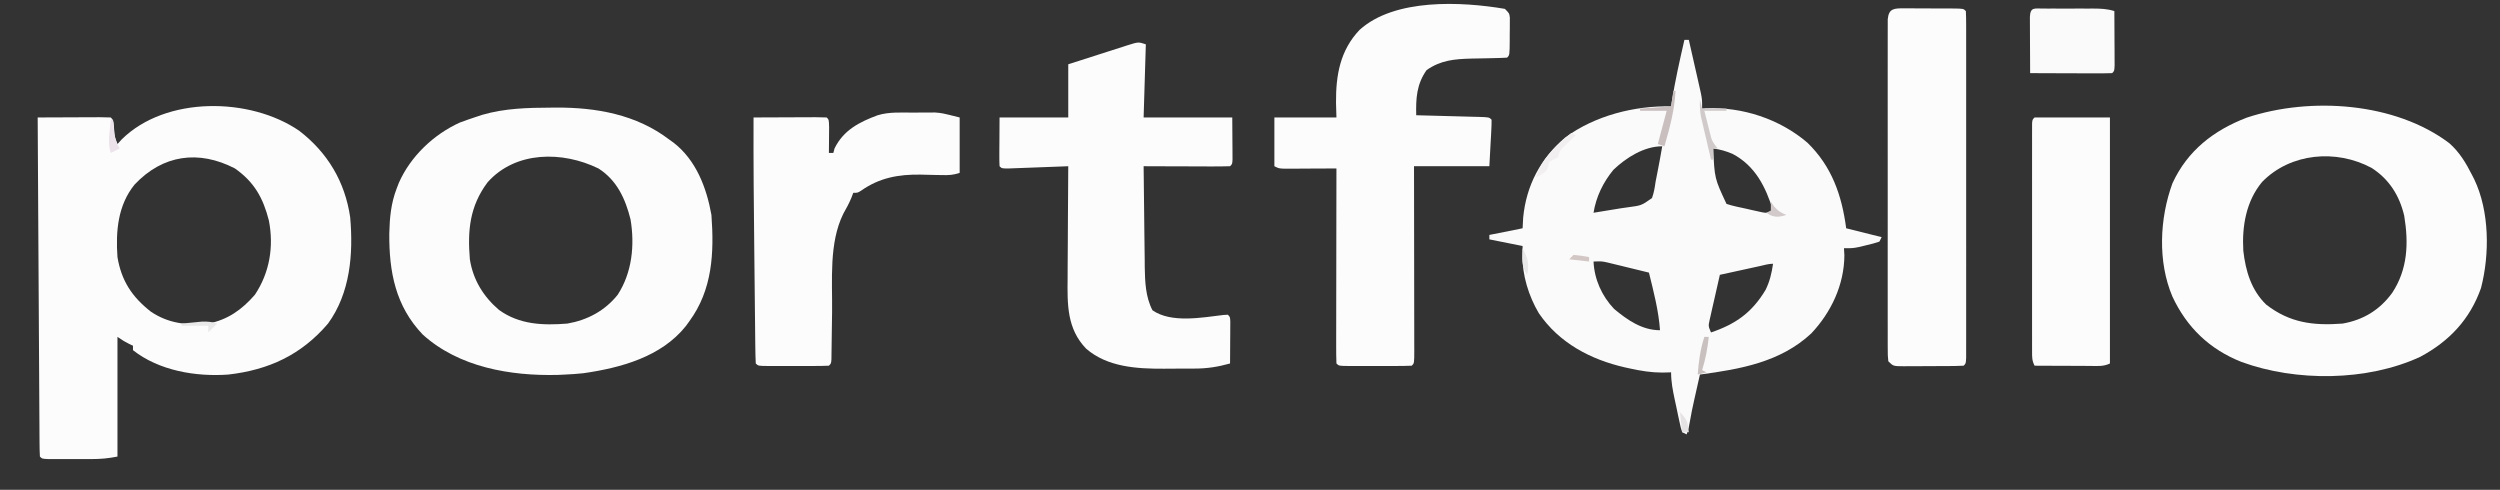 <?xml version="1.0" encoding="UTF-8"?>
<svg version="1.1" xmlns="http://www.w3.org/2000/svg" width="1128" height="221">
<rect width="100%" height="100%" fill="#333333" stroke="none"/>
<path d="M0 0 C0.66 0 1.32 0 2 0 C3.007 4.415 4.004 8.832 5 13.25 C5.286 14.504 5.572 15.759 5.867 17.051 C6.273 18.859 6.273 18.859 6.688 20.703 C6.939 21.813 7.19 22.924 7.449 24.067 C8 27 8 27 8 31 C8.895 30.93 8.895 30.93 9.809 30.859 C26.231 30.176 42.987 35.69 55.5 46.375 C66.48 57.05 71.015 70.019 73 85 C78.28 86.32 83.56 87.64 89 89 C88.67 89.66 88.34 90.32 88 91 C85.418 91.852 85.418 91.852 82.188 92.625 C80.6 93.016 80.6 93.016 78.98 93.414 C76 94 76 94 72 94 C72.062 95.073 72.124 96.145 72.188 97.25 C72.094 110.494 66.244 122.901 57.25 132.438 C43.345 145.417 25.163 148.571 7 151 C6.352 153.875 5.707 156.75 5.062 159.625 C4.88 160.433 4.698 161.241 4.51 162.074 C3.741 165.511 3.013 168.924 2.434 172.398 C2 175 2 175 1 178 C0.34 177.67 -0.32 177.34 -1 177 C-1.686 174.839 -1.686 174.839 -2.289 172.012 C-2.508 170.995 -2.727 169.979 -2.953 168.932 C-3.175 167.861 -3.397 166.791 -3.625 165.688 C-3.854 164.629 -4.084 163.57 -4.32 162.479 C-5.229 158.199 -6 154.392 -6 150 C-7.293 150.035 -8.586 150.07 -9.918 150.105 C-14.881 150.101 -19.476 149.372 -24.312 148.312 C-25.141 148.132 -25.969 147.952 -26.822 147.767 C-42.355 144.224 -56.53 136.744 -65.688 123.312 C-70.236 115.627 -73.196 106.143 -73.062 97.188 C-73.053 96.397 -73.044 95.607 -73.035 94.793 C-73.024 94.201 -73.012 93.61 -73 93 C-73.664 92.867 -74.328 92.734 -75.012 92.598 C-79.341 91.732 -83.671 90.866 -88 90 C-88 89.34 -88 88.68 -88 88 C-83.05 87.01 -78.1 86.02 -73 85 C-72.876 82.649 -72.876 82.649 -72.75 80.25 C-71.368 65.683 -64.89 53.443 -53.727 44 C-40.322 34.168 -22.537 29.624 -6 30 C-5.902 29.343 -5.804 28.685 -5.703 28.008 C-4.22 18.575 -2.129 9.303 0 0 Z M-32.023 58.617 C-36.654 64.2 -39.847 70.833 -41 78 C-38.168 77.566 -35.345 77.105 -32.523 76.609 C-30.161 76.201 -27.79 75.837 -25.414 75.516 C-19.385 74.724 -19.385 74.724 -14.621 71.367 C-13.726 68.901 -13.361 66.603 -13 64 C-12.735 62.616 -12.462 61.233 -12.184 59.852 C-11.397 55.91 -10.685 51.96 -10 48 C-18.188 48 -26.264 53.109 -32.023 58.617 Z M13 49 C13.614 62.516 13.614 62.516 19 74 C21.915 74.971 24.935 75.54 27.938 76.188 C29.174 76.473 29.174 76.473 30.436 76.764 C31.626 77.026 31.626 77.026 32.84 77.293 C33.566 77.453 34.291 77.613 35.039 77.778 C37.212 78.163 37.212 78.163 40 77 C36.668 66.318 32.03 56.879 21.75 51.438 C18.893 50.22 16.095 49.387 13 49 Z M-41 100 C-40.636 108.012 -37.234 115.618 -31.695 121.41 C-25.639 126.457 -19.064 131 -11 131 C-11.647 122.11 -13.87 113.628 -16 105 C-19.415 104.159 -22.832 103.329 -26.25 102.5 C-27.218 102.262 -28.186 102.023 -29.184 101.777 C-30.118 101.552 -31.053 101.326 -32.016 101.094 C-32.874 100.884 -33.733 100.675 -34.618 100.459 C-37.25 99.874 -37.25 99.874 -41 100 Z M33.871 102.094 C32.837 102.319 31.802 102.545 30.736 102.777 C29.648 103.016 28.559 103.254 27.438 103.5 C26.345 103.738 25.253 103.977 24.127 104.223 C21.418 104.814 18.709 105.407 16 106 C15.133 109.768 14.284 113.54 13.438 117.312 C13.191 118.384 12.944 119.456 12.689 120.561 C12.461 121.589 12.232 122.617 11.996 123.676 C11.674 125.098 11.674 125.098 11.345 126.548 C10.796 129.13 10.796 129.13 12 132 C23.127 128.26 30.55 122.968 36.625 112.801 C38.551 108.877 39.363 105.314 40 101 C37.941 101 35.87 101.657 33.871 102.094 Z " fill="#FBFAFA" transform="translate(760,18)"/>
<path d="M0 0 C12.837 9.889 20.632 22.95 23 39 C24.452 55.538 23.057 73.174 13 87 C0.977 101.086 -13.696 107.914 -32 110 C-46.576 111.065 -63.268 108.262 -75 99 C-75 98.34 -75 97.68 -75 97 C-75.598 96.711 -76.196 96.422 -76.812 96.125 C-79 95 -79 95 -82 93 C-82 110.82 -82 128.64 -82 147 C-86.192 147.838 -89.568 148.129 -93.797 148.133 C-95.085 148.134 -96.372 148.135 -97.699 148.137 C-98.364 148.135 -99.028 148.133 -99.712 148.13 C-101.758 148.125 -103.803 148.13 -105.848 148.137 C-107.772 148.135 -107.772 148.135 -109.734 148.133 C-110.912 148.132 -112.09 148.131 -113.304 148.129 C-116 148 -116 148 -117 147 C-117.109 145.026 -117.147 143.048 -117.158 141.071 C-117.173 139.138 -117.173 139.138 -117.188 137.166 C-117.194 135.725 -117.2 134.283 -117.205 132.842 C-117.215 131.334 -117.225 129.827 -117.235 128.319 C-117.262 124.214 -117.283 120.109 -117.303 116.003 C-117.325 111.718 -117.353 107.432 -117.379 103.147 C-117.429 95.026 -117.474 86.905 -117.517 78.784 C-117.567 69.542 -117.622 60.299 -117.677 51.056 C-117.791 32.037 -117.898 13.019 -118 -6 C-113.319 -6.025 -108.637 -6.043 -103.956 -6.055 C-102.362 -6.06 -100.768 -6.067 -99.175 -6.075 C-96.888 -6.088 -94.602 -6.093 -92.316 -6.098 C-91.6 -6.103 -90.883 -6.108 -90.145 -6.113 C-88.429 -6.113 -86.714 -6.062 -85 -6 C-83.437 -4.437 -83.694 -2.723 -83.5 -0.562 C-83.209 2.845 -83.209 2.845 -82 6 C-81.041 4.948 -81.041 4.948 -80.062 3.875 C-60.196 -15.714 -22.196 -15.226 0 0 Z M-74.25 24.25 C-81.864 33.586 -82.816 45.431 -82 57 C-80.201 67.747 -75.425 74.974 -66.883 81.656 C-58.835 87.042 -50.499 87.855 -41 87 C-32.212 85.256 -25.828 80.712 -20 74 C-13.302 63.968 -11.398 52.229 -13.688 40.469 C-16.312 30.232 -20.272 23.161 -29 17 C-45.332 8.563 -61.51 10.746 -74.25 24.25 Z " fill="#FDFCFD" transform="translate(135,59)"/>
<path d="M0 0 C4.655 4.121 7.473 8.865 10.258 14.34 C10.592 14.996 10.926 15.652 11.27 16.328 C18.157 30.68 18.261 50.117 14.32 65.34 C9.341 79.505 -0.031 89.408 -13.117 96.402 C-37.011 107.481 -69.131 107.702 -93.742 98.715 C-108.149 93.03 -118.422 83.133 -124.934 69.191 C-131.608 53.464 -130.727 33.991 -124.898 18.074 C-118.094 3.332 -106.289 -5.799 -91.344 -11.531 C-62.612 -21.027 -24.457 -18.456 0 0 Z M-84.43 17.465 C-91.689 26.185 -93.578 37.484 -92.934 48.559 C-91.877 57.711 -89.375 66.258 -82.629 72.824 C-71.909 81.133 -61.29 82.391 -48.117 81.402 C-38.785 79.747 -31.407 75.279 -25.766 67.551 C-18.731 56.897 -18.297 45.089 -20.332 32.77 C-22.453 23.674 -27.134 16.235 -35.062 11.156 C-51.002 2.624 -71.618 4.368 -84.43 17.465 Z " fill="#FDFCFC" transform="translate(1105.117,64.598)"/>
<path d="M0 0 C1.042 -0.009 1.042 -0.009 2.104 -0.019 C20.352 -0.123 38.478 3.107 53.312 14.438 C53.926 14.876 54.54 15.314 55.172 15.766 C65.362 23.611 70.124 36.123 72.312 48.438 C73.554 65.558 72.808 82.14 62.312 96.438 C61.799 97.144 61.286 97.85 60.758 98.578 C49.678 112.468 31.383 117.416 14.512 119.84 C11.775 120.136 9.062 120.314 6.312 120.438 C5.219 120.49 4.126 120.543 3 120.598 C-18.328 121.126 -41.597 117.175 -57.926 102.414 C-70.252 89.554 -73.16 74.039 -73.041 56.879 C-72.877 49.736 -72.292 43.154 -69.688 36.438 C-69.359 35.585 -69.03 34.733 -68.691 33.855 C-63.409 21.957 -53.039 12.109 -41.25 6.75 C-39.079 5.934 -36.889 5.166 -34.688 4.438 C-32.901 3.846 -32.901 3.846 -31.078 3.242 C-20.859 0.28 -10.561 0.04 0 0 Z M-28.695 33.699 C-36.738 44.418 -37.787 55.432 -36.688 68.438 C-35.242 77.691 -30.593 85.26 -23.5 91.312 C-14.274 97.929 -3.719 98.315 7.312 97.438 C16.369 95.863 24.216 91.674 29.996 84.461 C36.513 74.443 37.754 62.073 35.816 50.465 C33.497 41.146 29.649 32.706 21.312 27.438 C5.202 19.571 -16.048 19.452 -28.695 33.699 Z " fill="#FDFCFC" transform="translate(248.688,48.562)"/>
<path d="M0 0 C2 2 2 2 2.243 3.955 C2.239 4.734 2.235 5.514 2.23 6.316 C2.229 7.163 2.227 8.009 2.225 8.881 C2.212 9.766 2.2 10.651 2.188 11.562 C2.187 12.896 2.187 12.896 2.186 14.256 C2.14 20.86 2.14 20.86 1 22 C-0.832 22.122 -2.668 22.18 -4.504 22.211 C-5.638 22.239 -6.771 22.268 -7.939 22.297 C-10.327 22.348 -12.715 22.393 -15.104 22.43 C-22.7 22.635 -28.931 23.141 -35.312 27.625 C-39.835 33.99 -40.185 40.431 -40 48 C-39.006 48.025 -38.011 48.05 -36.987 48.076 C-33.31 48.17 -29.633 48.27 -25.956 48.372 C-24.362 48.416 -22.768 48.457 -21.175 48.497 C-18.888 48.555 -16.602 48.619 -14.316 48.684 C-13.6 48.7 -12.883 48.717 -12.145 48.734 C-7.114 48.886 -7.114 48.886 -6 50 C-5.983 51.564 -6.037 53.129 -6.121 54.691 C-6.164 55.542 -6.207 56.392 -6.252 57.268 C-6.344 58.899 -6.344 58.899 -6.438 60.562 C-6.716 65.729 -6.716 65.729 -7 71 C-18.22 71 -29.44 71 -41 71 C-40.995 73.691 -40.99 76.382 -40.984 79.154 C-40.968 88.023 -40.957 96.892 -40.948 105.761 C-40.943 111.14 -40.936 116.52 -40.925 121.9 C-40.914 127.087 -40.908 132.274 -40.905 137.461 C-40.903 139.445 -40.9 141.428 -40.894 143.412 C-40.887 146.18 -40.886 148.948 -40.886 151.717 C-40.883 152.545 -40.879 153.374 -40.876 154.228 C-40.886 159.886 -40.886 159.886 -42 161 C-44.437 161.101 -46.844 161.14 -49.281 161.133 C-50.01 161.134 -50.739 161.135 -51.489 161.136 C-53.033 161.136 -54.576 161.135 -56.12 161.13 C-58.49 161.125 -60.86 161.13 -63.23 161.137 C-64.727 161.136 -66.223 161.135 -67.719 161.133 C-68.432 161.135 -69.146 161.137 -69.881 161.139 C-74.885 161.115 -74.885 161.115 -76 160 C-76.095 157.261 -76.126 154.548 -76.114 151.808 C-76.114 150.95 -76.114 150.091 -76.114 149.207 C-76.113 146.355 -76.105 143.504 -76.098 140.652 C-76.096 138.681 -76.094 136.709 -76.093 134.738 C-76.09 129.538 -76.08 124.338 -76.069 119.138 C-76.058 113.836 -76.054 108.534 -76.049 103.232 C-76.038 92.822 -76.021 82.411 -76 72 C-76.777 72.005 -77.554 72.01 -78.355 72.016 C-81.862 72.037 -85.368 72.05 -88.875 72.062 C-90.098 72.071 -91.322 72.079 -92.582 72.088 C-93.749 72.091 -94.915 72.094 -96.117 72.098 C-97.735 72.106 -97.735 72.106 -99.386 72.114 C-102 72 -102 72 -104 71 C-104 63.74 -104 56.48 -104 49 C-94.76 49 -85.52 49 -76 49 C-76.062 46.814 -76.124 44.627 -76.188 42.375 C-76.282 29.945 -74.363 18.742 -65.559 9.484 C-49.755 -4.812 -19.646 -3.332 0 0 Z " fill="#FDFCFD" transform="translate(679,4)"/>
<path d="M0 0 C-0.33 10.89 -0.66 21.78 -1 33 C12.2 33 25.4 33 39 33 C39.021 36.444 39.041 39.889 39.062 43.438 C39.072 44.525 39.081 45.612 39.09 46.732 C39.093 47.582 39.095 48.433 39.098 49.309 C39.103 50.183 39.108 51.058 39.114 51.959 C39 54 39 54 38 55 C35.116 55.089 32.255 55.115 29.371 55.098 C28.075 55.096 28.075 55.096 26.752 55.093 C23.981 55.088 21.209 55.075 18.438 55.062 C16.563 55.057 14.689 55.053 12.814 55.049 C8.21 55.038 3.605 55.021 -1 55 C-0.933 62.65 -0.843 70.3 -0.738 77.949 C-0.704 80.548 -0.676 83.148 -0.654 85.747 C-0.62 89.496 -0.567 93.244 -0.512 96.992 C-0.505 98.144 -0.499 99.295 -0.492 100.481 C-0.373 107.123 -0.135 113.989 3 120 C11.489 125.914 25.345 123.261 34.988 122.121 C35.984 122.061 35.984 122.061 37 122 C38 123 38 123 38.114 125.041 C38.106 126.353 38.106 126.353 38.098 127.691 C38.093 129.108 38.093 129.108 38.088 130.553 C38.075 132.043 38.075 132.043 38.062 133.562 C38.058 134.56 38.053 135.557 38.049 136.584 C38.037 139.056 38.021 141.528 38 144 C32.58 145.52 27.63 146.308 21.984 146.301 C21.247 146.305 20.51 146.309 19.751 146.314 C18.201 146.319 16.652 146.32 15.102 146.316 C12.769 146.313 10.438 146.336 8.105 146.361 C-4.029 146.412 -17.348 145.649 -26.938 137.316 C-35.596 128.351 -35.427 117.409 -35.293 105.586 C-35.287 104.12 -35.283 102.655 -35.28 101.19 C-35.269 97.366 -35.239 93.542 -35.206 89.718 C-35.175 85.803 -35.162 81.888 -35.146 77.973 C-35.114 70.315 -35.063 62.658 -35 55 C-36.355 55.053 -36.355 55.053 -37.738 55.108 C-41.079 55.237 -44.421 55.361 -47.762 55.482 C-49.211 55.536 -50.659 55.591 -52.107 55.648 C-54.185 55.73 -56.262 55.805 -58.34 55.879 C-59.591 55.926 -60.843 55.973 -62.133 56.022 C-65 56 -65 56 -66 55 C-66.087 53.365 -66.107 51.727 -66.098 50.09 C-66.095 49.199 -66.093 48.308 -66.09 47.39 C-66.081 46.251 -66.072 45.111 -66.062 43.938 C-66.042 40.328 -66.021 36.719 -66 33 C-55.77 33 -45.54 33 -35 33 C-35 25.08 -35 17.16 -35 9 C-30.5 7.549 -25.999 6.104 -21.493 4.673 C-19.96 4.184 -18.429 3.692 -16.898 3.197 C-14.699 2.486 -12.496 1.787 -10.293 1.09 C-9.608 0.866 -8.924 0.642 -8.219 0.411 C-3.342 -1.114 -3.342 -1.114 0 0 Z " fill="#FDFCFD" transform="translate(517,20)"/>
<path d="M0 0 C1.03 0.011 1.03 0.011 2.08 0.022 C2.785 0.022 3.49 0.023 4.217 0.023 C5.707 0.026 7.198 0.034 8.688 0.046 C10.977 0.065 13.266 0.067 15.555 0.067 C17.001 0.072 18.447 0.077 19.893 0.084 C20.926 0.086 20.926 0.086 21.979 0.088 C26.804 0.136 26.804 0.136 27.92 1.252 C28.019 3.3 28.046 5.352 28.047 7.402 C28.049 8.051 28.05 8.701 28.052 9.37 C28.056 11.562 28.053 13.754 28.05 15.946 C28.051 17.511 28.053 19.076 28.055 20.641 C28.059 24.903 28.058 29.165 28.054 33.427 C28.052 37.878 28.054 42.328 28.056 46.779 C28.058 54.254 28.055 61.73 28.051 69.205 C28.045 77.86 28.047 86.515 28.052 95.17 C28.057 102.588 28.058 110.005 28.055 117.423 C28.053 121.859 28.053 126.295 28.056 130.731 C28.059 134.9 28.057 139.07 28.052 143.24 C28.05 144.774 28.051 146.309 28.053 147.844 C28.056 149.93 28.052 152.016 28.047 154.102 C28.047 155.273 28.046 156.443 28.046 157.649 C27.92 160.252 27.92 160.252 26.92 161.252 C24.568 161.365 22.246 161.416 19.893 161.42 C19.189 161.424 18.485 161.427 17.759 161.43 C16.267 161.435 14.775 161.438 13.283 161.438 C10.996 161.44 8.709 161.458 6.422 161.477 C4.975 161.48 3.528 161.482 2.08 161.483 C1.394 161.49 0.707 161.497 0 161.504 C-4.851 161.481 -4.851 161.481 -7.08 159.252 C-7.332 156.56 -7.332 156.56 -7.334 153.065 C-7.338 152.103 -7.338 152.103 -7.343 151.121 C-7.351 148.962 -7.345 146.804 -7.339 144.645 C-7.341 143.101 -7.345 141.557 -7.349 140.013 C-7.358 135.813 -7.355 131.613 -7.349 127.412 C-7.343 123.024 -7.348 118.635 -7.351 114.247 C-7.355 106.876 -7.35 99.505 -7.341 92.134 C-7.33 83.603 -7.333 75.072 -7.344 66.541 C-7.353 59.227 -7.355 51.912 -7.349 44.597 C-7.346 40.224 -7.346 35.851 -7.352 31.478 C-7.358 27.368 -7.354 23.257 -7.343 19.147 C-7.34 17.635 -7.341 16.123 -7.345 14.612 C-7.351 12.554 -7.344 10.497 -7.334 8.44 C-7.333 7.286 -7.332 6.133 -7.332 4.945 C-6.868 -0.014 -4.42 0.021 0 0 Z " fill="#FDFCFD" transform="translate(859.08,3.748)"/>
<path d="M0 0 C1.107 -0.012 2.215 -0.024 3.355 -0.037 C4.44 -0.039 5.524 -0.041 6.641 -0.043 C8.111 -0.049 8.111 -0.049 9.61 -0.055 C12.75 0.188 12.75 0.188 20.75 2.188 C20.75 10.438 20.75 18.688 20.75 27.188 C17.694 28.206 15.781 28.264 12.594 28.18 C11.57 28.163 10.547 28.146 9.492 28.129 C7.362 28.085 5.232 28.033 3.102 27.973 C-6.876 27.836 -15.437 29.382 -23.691 35.199 C-25.25 36.188 -25.25 36.188 -27.25 36.188 C-27.528 36.921 -27.807 37.654 -28.094 38.41 C-29.155 40.959 -30.388 43.229 -31.75 45.625 C-38.284 58.9 -36.641 75.57 -36.812 90 C-36.856 93.32 -36.903 96.639 -36.955 99.958 C-36.987 102.011 -37.014 104.063 -37.036 106.115 C-37.049 107.031 -37.063 107.946 -37.076 108.89 C-37.091 110.102 -37.091 110.102 -37.105 111.339 C-37.25 113.188 -37.25 113.188 -38.25 114.188 C-40.614 114.288 -42.948 114.327 -45.312 114.32 C-46.019 114.321 -46.725 114.322 -47.453 114.323 C-48.95 114.324 -50.446 114.322 -51.942 114.318 C-54.24 114.313 -56.538 114.318 -58.836 114.324 C-60.286 114.324 -61.737 114.322 -63.188 114.32 C-64.225 114.323 -64.225 114.323 -65.283 114.326 C-70.135 114.302 -70.135 114.302 -71.25 113.188 C-71.375 110.642 -71.436 108.123 -71.455 105.576 C-71.465 104.777 -71.475 103.979 -71.485 103.156 C-71.517 100.489 -71.542 97.823 -71.566 95.156 C-71.587 93.289 -71.608 91.423 -71.629 89.556 C-71.673 85.618 -71.714 81.68 -71.753 77.742 C-71.801 72.77 -71.855 67.798 -71.911 62.826 C-72.137 42.613 -72.33 22.402 -72.25 2.188 C-67.569 2.163 -62.887 2.145 -58.206 2.133 C-56.612 2.128 -55.018 2.121 -53.425 2.112 C-51.138 2.1 -48.852 2.094 -46.566 2.09 C-45.85 2.085 -45.133 2.08 -44.395 2.074 C-42.679 2.074 -40.964 2.126 -39.25 2.188 C-38.25 3.188 -38.25 3.188 -38.152 6.566 C-38.159 7.961 -38.171 9.356 -38.188 10.75 C-38.192 11.461 -38.197 12.172 -38.201 12.904 C-38.213 14.665 -38.231 16.426 -38.25 18.188 C-37.59 18.188 -36.93 18.188 -36.25 18.188 C-35.972 17.167 -35.972 17.167 -35.688 16.125 C-31.673 7.921 -24.541 4.26 -16.25 1.188 C-10.963 -0.414 -5.473 0.003 0 0 Z " fill="#FCFCFC" transform="translate(412.25,50.812)"/>
<path d="M0 0 C11.22 0 22.44 0 34 0 C34 36.63 34 73.26 34 111 C31.042 112.479 28.045 112.122 24.805 112.098 C24.097 112.096 23.39 112.095 22.661 112.093 C20.399 112.088 18.137 112.075 15.875 112.062 C14.342 112.057 12.81 112.053 11.277 112.049 C7.518 112.038 3.759 112.021 0 112 C-1.177 109.646 -1.126 108.253 -1.127 105.628 C-1.131 104.25 -1.131 104.25 -1.136 102.845 C-1.134 101.835 -1.131 100.824 -1.129 99.783 C-1.131 98.721 -1.133 97.659 -1.135 96.565 C-1.139 93.042 -1.136 89.519 -1.133 85.996 C-1.133 83.558 -1.134 81.119 -1.136 78.68 C-1.137 73.565 -1.135 68.45 -1.13 63.334 C-1.125 56.761 -1.128 50.187 -1.134 43.614 C-1.138 38.578 -1.136 33.541 -1.134 28.505 C-1.133 26.08 -1.134 23.656 -1.136 21.231 C-1.139 17.85 -1.135 14.469 -1.129 11.088 C-1.131 10.075 -1.133 9.063 -1.136 8.019 C-1.131 6.646 -1.131 6.646 -1.127 5.245 C-1.127 4.445 -1.126 3.644 -1.126 2.82 C-1 1 -1 1 0 0 Z " fill="#FDFCFC" transform="translate(918,53)"/>
<path d="M0 0 C0.704 0.002 1.408 0.004 2.134 0.006 C2.855 0.005 3.577 0.004 4.32 0.003 C5.851 0.003 7.382 0.004 8.913 0.009 C11.25 0.014 13.587 0.009 15.925 0.002 C17.411 0.003 18.897 0.004 20.384 0.006 C21.082 0.004 21.78 0.002 22.499 0 C25.796 0.016 28.804 0.123 31.958 1.139 C31.987 5.618 32.005 10.097 32.02 14.576 C32.029 15.856 32.037 17.135 32.046 18.453 C32.049 19.668 32.052 20.883 32.056 22.135 C32.061 23.261 32.066 24.387 32.071 25.547 C31.958 28.139 31.958 28.139 30.958 29.139 C28.219 29.228 25.505 29.254 22.767 29.237 C21.947 29.235 21.127 29.234 20.282 29.232 C17.653 29.227 15.024 29.214 12.395 29.201 C10.617 29.196 8.839 29.192 7.061 29.188 C2.694 29.177 -1.674 29.159 -6.042 29.139 C-6.067 25.17 -6.085 21.2 -6.097 17.231 C-6.102 15.88 -6.109 14.529 -6.118 13.177 C-6.13 11.239 -6.135 9.3 -6.14 7.362 C-6.145 6.194 -6.15 5.026 -6.156 3.823 C-5.96 -0.791 -4.14 0.02 0 0 Z " fill="#FBFAFB" transform="translate(922.042,3.861)"/>
<path d="M0 0 C0.33 0 0.66 0 1 0 C0.591 8.685 -1.619 16.693 -4 25 C-4.99 24.67 -5.98 24.34 -7 24 C-5.68 19.05 -4.36 14.1 -3 9 C-6.96 9 -10.92 9 -15 9 C-15 8.67 -15 8.34 -15 8 C-10.38 7.67 -5.76 7.34 -1 7 C-0.67 4.69 -0.34 2.38 0 0 Z " fill="#C9BFBF" transform="translate(755,41)"/>
<path d="M0 0 C0.66 0.33 1.32 0.66 2 1 C1.506 1.471 1.013 1.941 0.504 2.426 C-0.137 3.048 -0.777 3.671 -1.438 4.312 C-2.076 4.927 -2.714 5.542 -3.371 6.176 C-5.222 8.006 -5.222 8.006 -6 11 C-6.66 11.309 -7.32 11.619 -8 11.938 C-8.66 12.288 -9.32 12.639 -10 13 C-10.144 13.639 -10.289 14.279 -10.438 14.938 C-11 17 -11 17 -13.562 18.75 C-14.367 19.163 -15.171 19.575 -16 20 C-13.324 11.436 -6.766 5.495 0 0 Z " fill="#F2EFF1" transform="translate(709,60)"/>
<path d="M0 0 C0.33 1.32 0.66 2.64 1 4 C4.63 4 8.26 4 12 4 C12 4.33 12 4.66 12 5 C8.7 5 5.4 5 2 5 C2.617 7.461 3.243 9.918 3.875 12.375 C4.136 13.423 4.136 13.423 4.402 14.492 C5.441 18.649 5.441 18.649 8 22 C7.34 22 6.68 22 6 22 C6 23.65 6 25.3 6 27 C5.67 27 5.34 27 5 27 C4.158 23.44 3.328 19.876 2.5 16.312 C2.142 14.801 2.142 14.801 1.777 13.26 C1.552 12.283 1.326 11.307 1.094 10.301 C0.884 9.405 0.675 8.51 0.459 7.587 C0 5 -0.083 2.621 0 0 Z " fill="#D0CBCA" transform="translate(767,45)"/>
<path d="M0 0 C0.66 0 1.32 0 2 0 C1.449 5.239 0.571 9.974 -1 15 C-0.34 15.33 0.32 15.66 1 16 C-0.32 16.33 -1.64 16.66 -3 17 C-2.548 11.085 -1.842 5.648 0 0 Z " fill="#C9C1BF" transform="translate(769,152)"/>
<path d="M0 0 C0.33 0 0.66 0 1 0 C1.049 0.603 1.098 1.207 1.148 1.828 C1.223 2.627 1.298 3.427 1.375 4.25 C1.445 5.039 1.514 5.828 1.586 6.641 C2.015 9.086 2.786 10.848 4 13 C2.02 13.99 2.02 13.99 0 15 C-1.097 11.589 -0.942 8.793 -0.562 5.25 C-0.461 4.265 -0.359 3.28 -0.254 2.266 C-0.17 1.518 -0.086 0.77 0 0 Z " fill="#ECE2E9" transform="translate(50,54)"/>
<path d="M0 0 C-1.333 1.333 -2.667 2.667 -4 4 C-4 3.01 -4 2.02 -4 1 C-7.96 1 -11.92 1 -16 1 C-16 0.67 -16 0.34 -16 0 C-14.084 -0.196 -12.167 -0.381 -10.25 -0.562 C-8.649 -0.719 -8.649 -0.719 -7.016 -0.879 C-4.359 -0.986 -2.5 -0.819 0 0 Z " fill="#EAE9E9" transform="translate(98,146)"/>
<path d="M0 0 C3.31 3.31 3.504 4.532 4 9 C3.01 9 2.02 9 1 9 C0.67 6.03 0.34 3.06 0 0 Z " fill="#E6E3E5" transform="translate(758,186)"/>
<path d="M0 0 C0.412 0.619 0.825 1.238 1.25 1.875 C3.056 4.068 4.409 4.928 7 6 C4.085 6.81 2.539 7.218 -0.312 6.062 C-0.869 5.712 -1.426 5.361 -2 5 C-1.34 4.67 -0.68 4.34 0 4 C0 2.68 0 1.36 0 0 Z " fill="#D1C9CA" transform="translate(799,91)"/>
<path d="M0 0 C3.625 0.375 3.625 0.375 7 1 C7 1.66 7 2.32 7 3 C4.03 2.67 1.06 2.34 -2 2 C-1.34 1.34 -0.68 0.68 0 0 Z " fill="#D3C7C5" transform="translate(710,115)"/>
<path d="M0 0 C2.296 4.44 3.202 7.057 2 12 C-0.6 8.1 -0.151 4.526 0 0 Z " fill="#E6E7E6" transform="translate(687,112)"/>
</svg>
